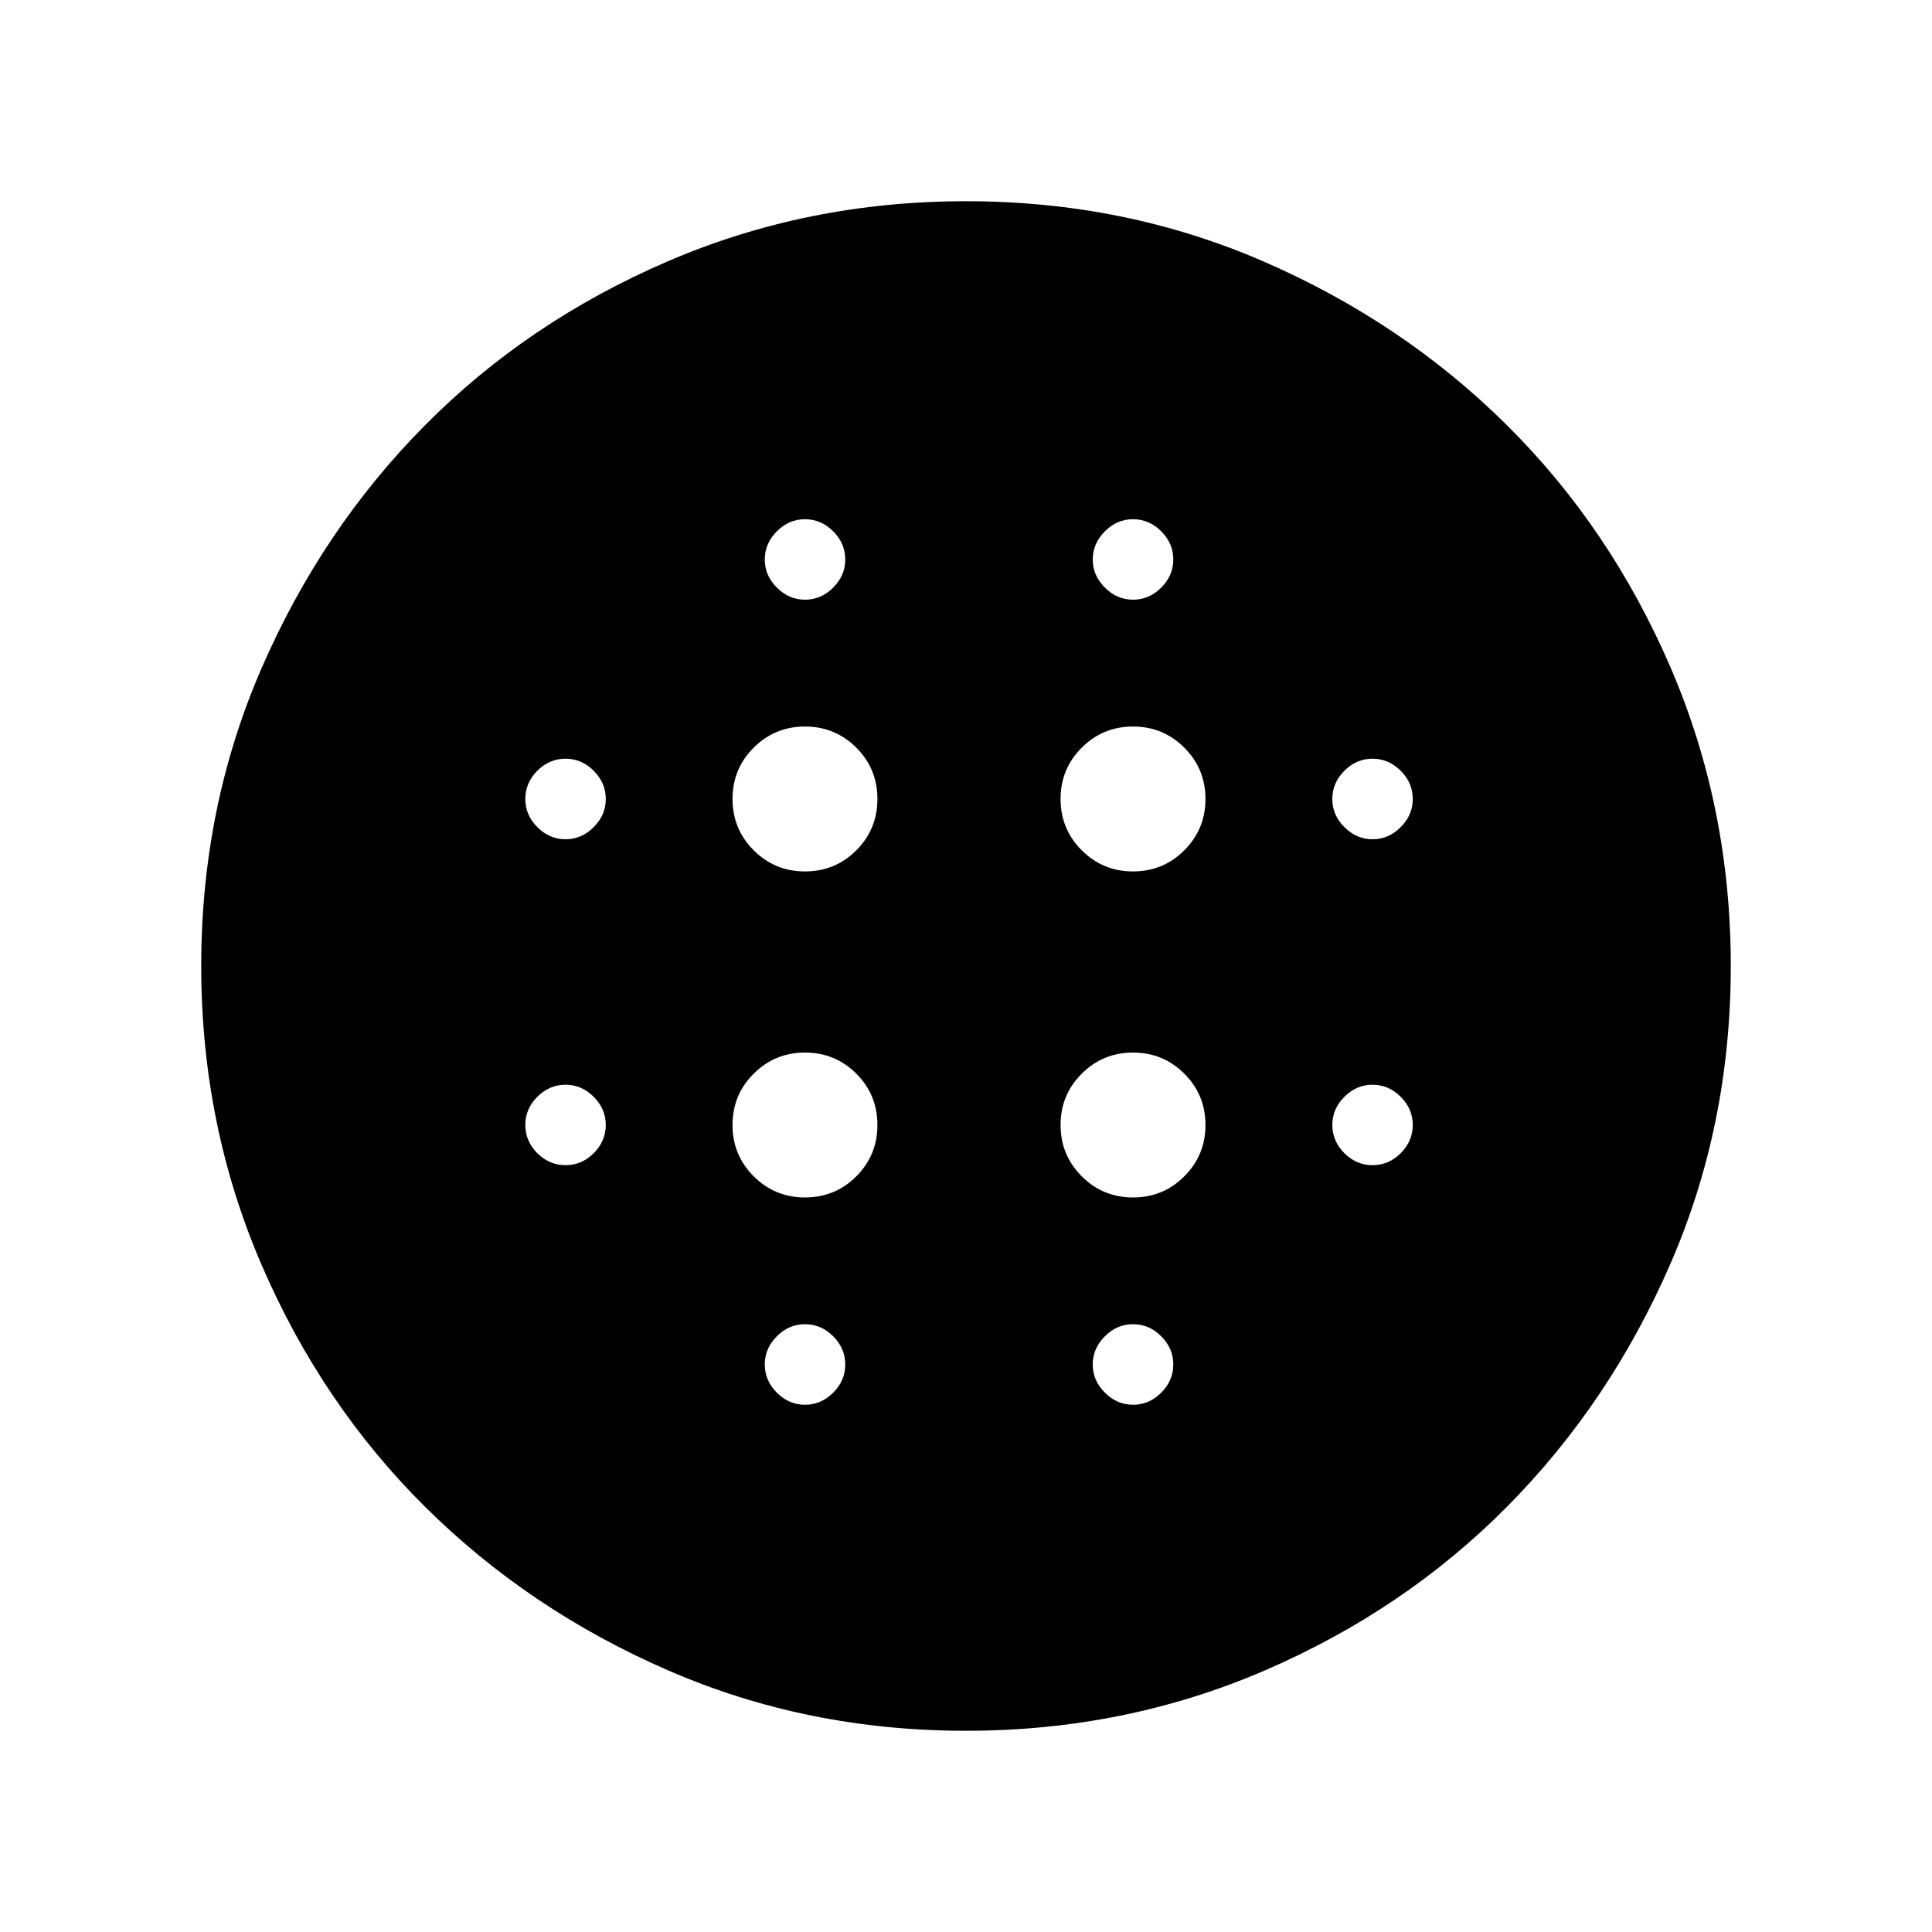 <svg xmlns="http://www.w3.org/2000/svg" height="20" width="20"><path d="M8.333 9.021q.313 0 .532-.219.218-.219.218-.531 0-.313-.218-.531-.219-.219-.532-.219-.312 0-.531.219-.219.218-.219.531 0 .312.219.531.219.219.531.219Zm0 3.375q.313 0 .532-.219.218-.219.218-.531 0-.313-.218-.531-.219-.219-.532-.219-.312 0-.531.219-.219.218-.219.531 0 .312.219.531.219.219.531.219ZM5.854 8.688q.167 0 .292-.126.125-.124.125-.291 0-.167-.125-.292-.125-.125-.292-.125-.166 0-.292.125-.124.125-.124.292 0 .167.124.291.126.126.292.126Zm2.479 5.854q.167 0 .292-.125.125-.125.125-.292 0-.167-.125-.292-.125-.125-.292-.125-.166 0-.291.125-.125.125-.125.292 0 .167.125.292.125.125.291.125Zm-2.479-2.48q.167 0 .292-.124.125-.126.125-.292 0-.167-.125-.292-.125-.125-.292-.125-.166 0-.292.125-.124.125-.124.292 0 .166.124.292.126.124.292.124Zm2.479-5.854q.167 0 .292-.125.125-.125.125-.291 0-.167-.125-.292-.125-.125-.292-.125-.166 0-.291.125-.125.125-.125.292 0 .166.125.291.125.125.291.125Zm3.396 2.813q.313 0 .531-.219.219-.219.219-.531 0-.313-.219-.531-.218-.219-.531-.219-.312 0-.531.219-.219.218-.219.531 0 .312.219.531.219.219.531.219Zm0-2.813q.167 0 .292-.125.125-.125.125-.291 0-.167-.125-.292-.125-.125-.292-.125-.167 0-.291.125-.126.125-.126.292 0 .166.126.291.124.125.291.125Zm2.479 5.854q.167 0 .292-.124.125-.126.125-.292 0-.167-.125-.292-.125-.125-.292-.125-.166 0-.291.125-.125.125-.125.292 0 .166.125.292.125.124.291.124Zm0-3.374q.167 0 .292-.126.125-.124.125-.291 0-.167-.125-.292-.125-.125-.292-.125-.166 0-.291.125-.125.125-.125.292 0 .167.125.291.125.126.291.126ZM10 17.917q-1.646 0-3.083-.625-1.438-.625-2.511-1.688-1.073-1.062-1.698-2.51-.625-1.448-.625-3.094t.625-3.083q.625-1.438 1.688-2.511 1.062-1.073 2.51-1.698Q8.354 2.083 10 2.083t3.083.625q1.438.625 2.511 1.688 1.073 1.062 1.698 2.51.625 1.448.625 3.094t-.625 3.083q-.625 1.438-1.688 2.511-1.062 1.073-2.51 1.698-1.448.625-3.094.625Zm1.729-3.375q.167 0 .292-.125.125-.125.125-.292 0-.167-.125-.292-.125-.125-.292-.125-.167 0-.291.125-.126.125-.126.292 0 .167.126.292.124.125.291.125Zm0-2.146q.313 0 .531-.219.219-.219.219-.531 0-.313-.219-.531-.218-.219-.531-.219-.312 0-.531.219-.219.218-.219.531 0 .312.219.531.219.219.531.219Z"/></svg>